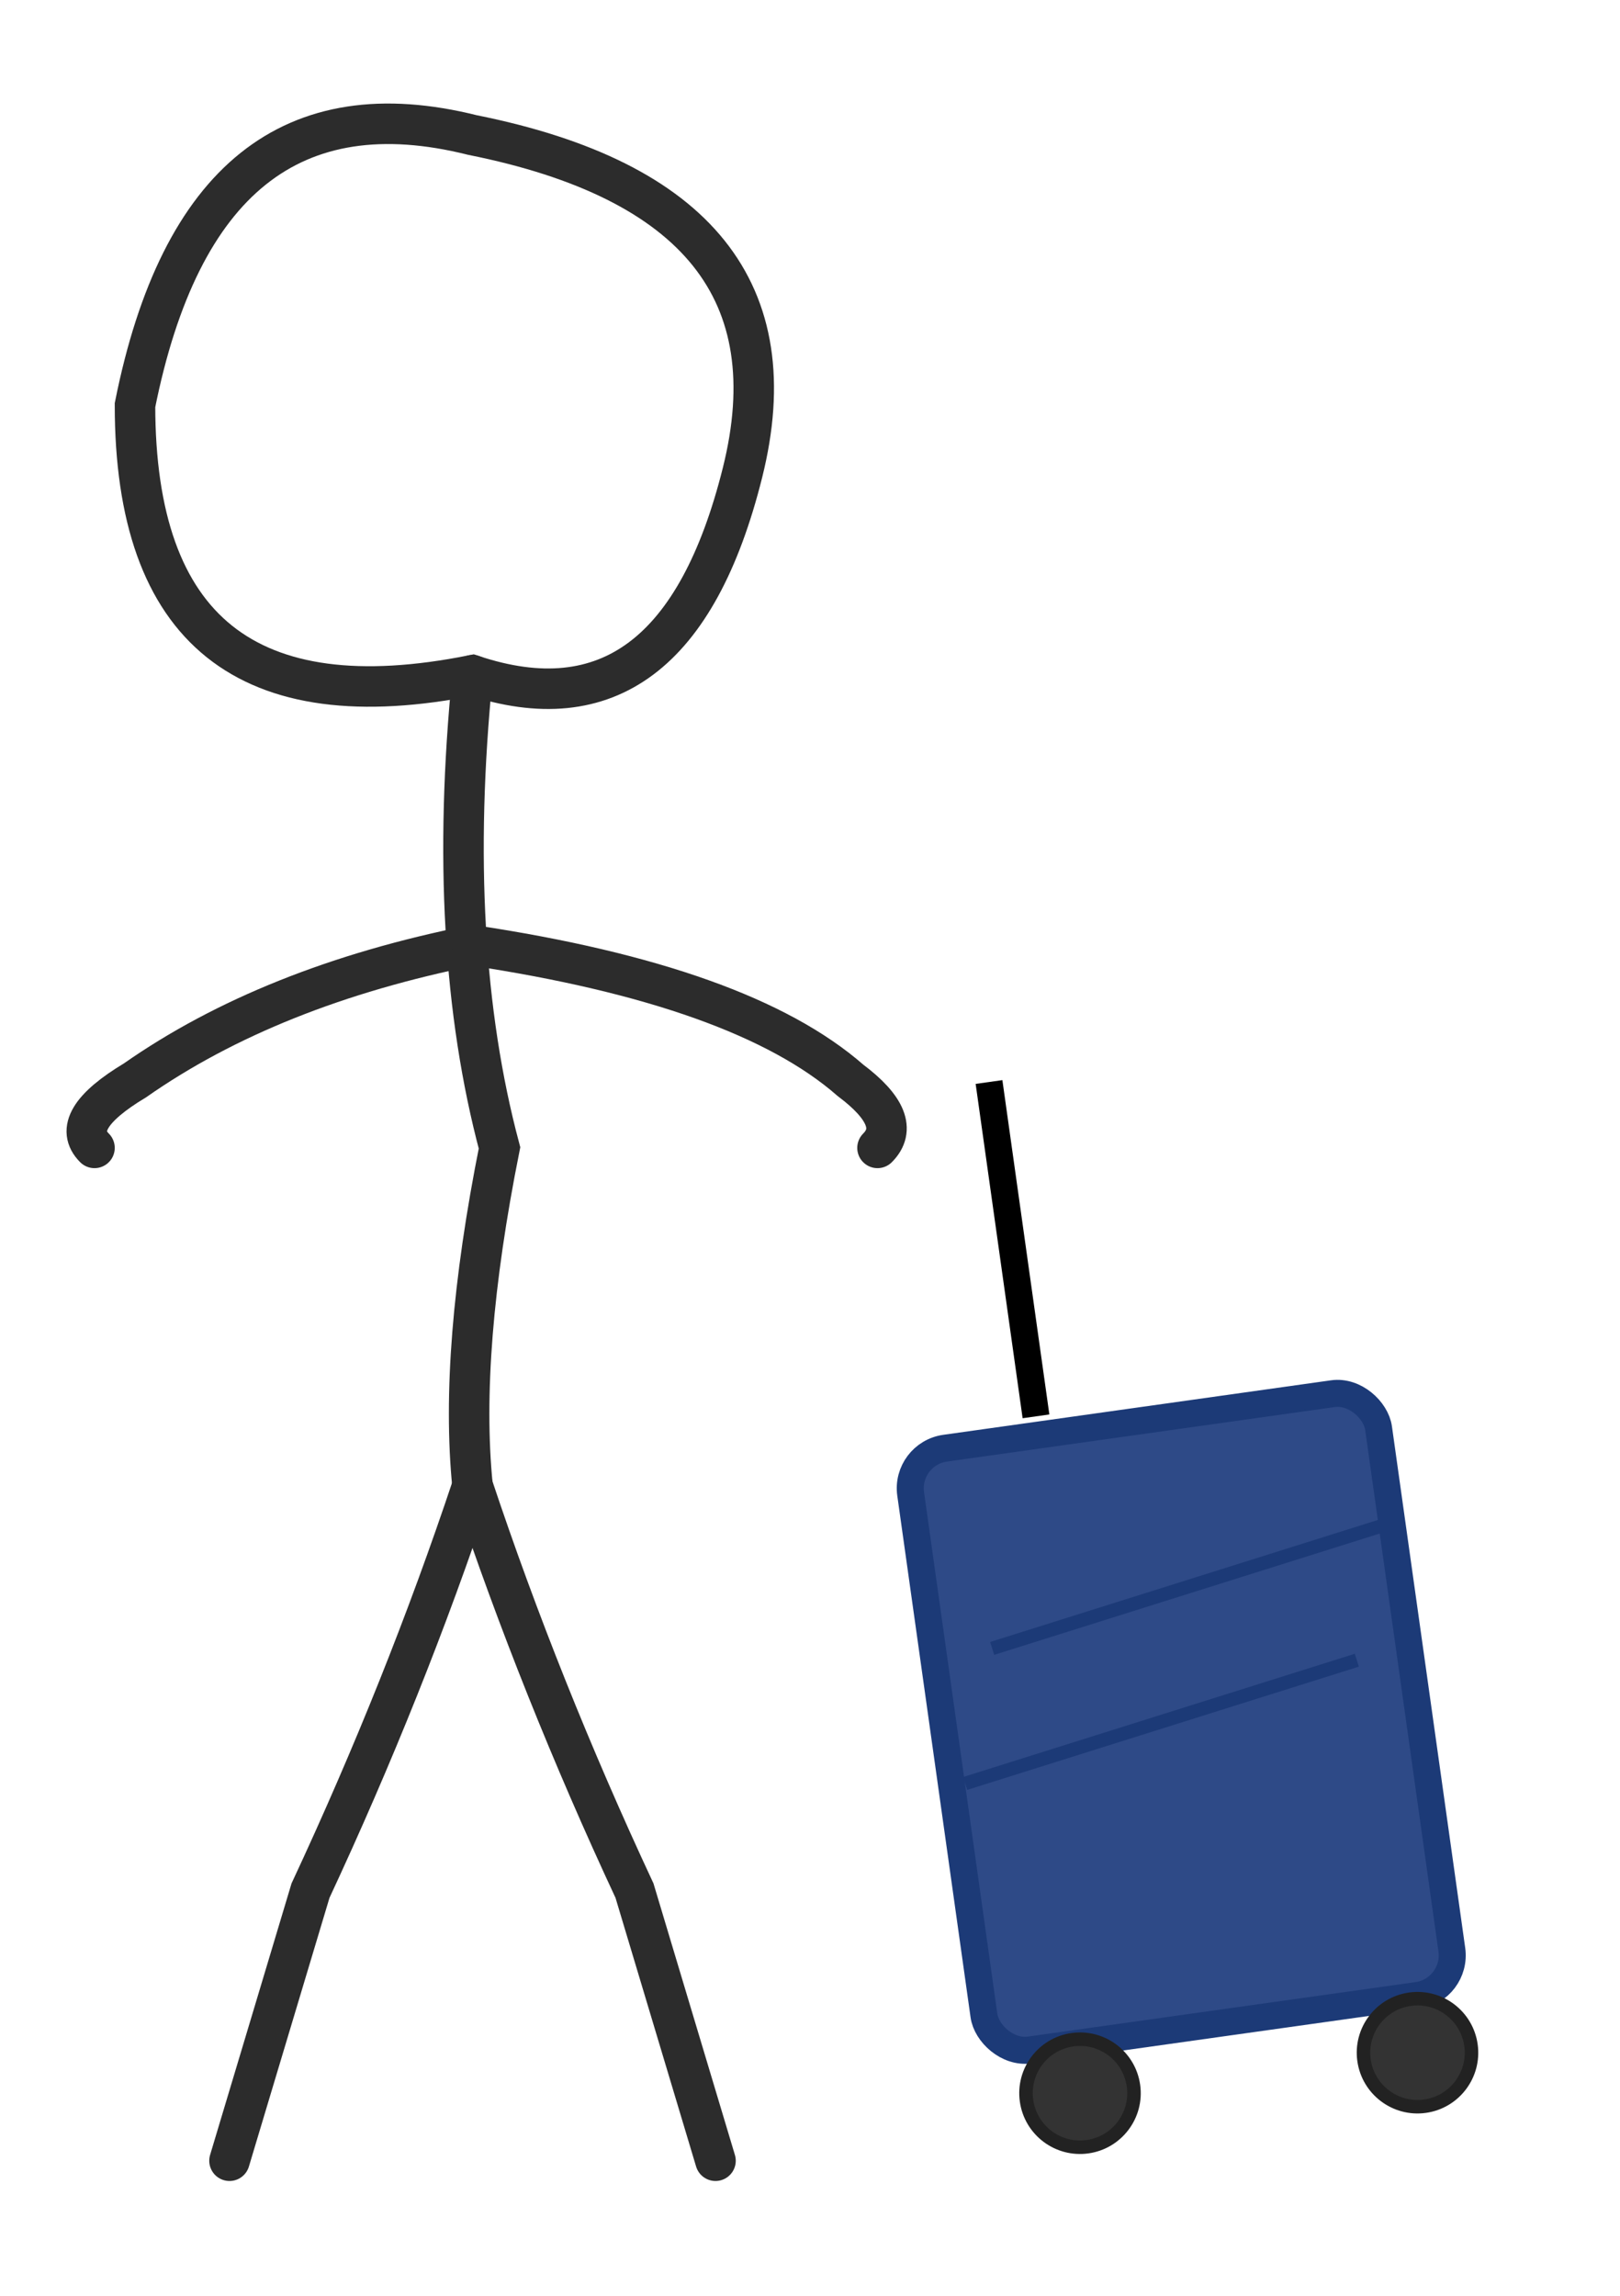 <svg width="120" height="170" viewBox="165 55 120 170" xmlns="http://www.w3.org/2000/svg">
  <!-- 棒人間のグループ -->
  <g id="stickFigure">
    <!-- 頭（手書き風の円・大きくしました） -->
    <path d="M 175 85 Q 180 60 200 65 Q 225 70 220 90 Q 215 110 200 105 Q 175 110 175 85 Z" 
          fill="none" stroke="#2C2C2C" stroke-width="3" stroke-linecap="round">
      <animateTransform
        attributeName="transform"
        type="translate"
        values="0,0; 0,-1; 0,0; 0,-1; 0,0"
        dur="1.2s"
        repeatCount="indefinite"/>
    </path>
    
    <!-- 体（手書き風の線・短くしました） -->
    <path d="M 200 105 Q 198 125 202 140 Q 199 155 200 165" 
          stroke="#2C2C2C" stroke-width="3" stroke-linecap="round" fill="none">
      <animateTransform
        attributeName="transform"
        type="translate"
        values="0,0; 1,-1; 0,0; -1,-1; 0,0"
        dur="1.2s"
        repeatCount="indefinite"/>
    </path>
    
    <!-- 左腕（自然に振る腕・手書き風・短くしました） -->
    <path d="M 200 125 Q 185 128 175 135 Q 170 138 172 140" 
          stroke="#2C2C2C" stroke-width="3" stroke-linecap="round" fill="none">
      <animateTransform
        attributeName="transform"
        type="rotate"
        values="0 200 125; 15 200 125; 0 200 125; -8 200 125; 0 200 125"
        dur="1.2s"
        repeatCount="indefinite"/>
    </path>
    
    <!-- 右腕（キャリーケースを引く腕・手書き風・短くしました） -->
    <path d="M 200 125 Q 220 128 228 135 Q 232 138 230 140" 
          stroke="#2C2C2C" stroke-width="3" stroke-linecap="round" fill="none">
      <animateTransform
        attributeName="transform"
        type="rotate"
        values="0 200 125; -8 200 125; 5 200 125; -3 200 125; 0 200 125"
        dur="1.2s"
        repeatCount="indefinite"/>
    </path>
    
    <!-- 左足（手書き風・足がクロスする歩行） -->
    <path d="M 200 165 Q 195 180 188 195 Q 185 205 182 215" 
          stroke="#2C2C2C" stroke-width="3" stroke-linecap="round" fill="none">
      <animateTransform
        attributeName="transform"
        type="rotate"
        values="0 200 165; 25 200 165; 0 200 165; -15 200 165; 0 200 165"
        dur="1.2s"
        repeatCount="indefinite"/>
    </path>
    
    <!-- 右足（手書き風・足がクロスする歩行） -->
    <path d="M 200 165 Q 205 180 212 195 Q 215 205 218 215" 
          stroke="#2C2C2C" stroke-width="3" stroke-linecap="round" fill="none">
      <animateTransform
        attributeName="transform"
        type="rotate"
        values="0 200 165; -15 200 165; 0 200 165; 25 200 165; 0 200 165"
        dur="1.2s"
        repeatCount="indefinite"/>
    </path>
    
    <!-- キャリーケースの本体（大きな四角いケース・少し斜めに・左に移動） -->
    <rect x="235" y="160" width="35" height="45" rx="3" ry="3" 
          fill="#2E4A87" stroke="#1C3A77" stroke-width="2"
          transform="rotate(-8 252.5 182.5)">
      <animateTransform
        attributeName="transform"
        type="translate"
        values="0,0; 1,0; -1,0; 1,0; 0,0"
        dur="1.2s"
        repeatCount="indefinite"
        additive="sum"/>
    </rect>
    
    <!-- キャリーケースの伸縮ハンドル（ケースの上から出る・左に移動） -->
    <line x1="240" y1="160" x2="240" y2="135" 
          stroke="#000" stroke-width="2"
          transform="rotate(-8 240 147.5)">
      <animateTransform
        attributeName="transform"
        type="translate"
        values="0,0; 1,0; -1,0; 1,0; 0,0"
        dur="1.2s"
        repeatCount="indefinite"
        additive="sum"/>
    </line>
    
    <!-- キャリーケースの車輪（左）斜めに合わせて配置・左に移動 -->
    <circle cx="245" cy="210" r="4" 
            fill="#333" stroke="#222" stroke-width="1"
            transform="rotate(-8 245 210)">
      <animateTransform
        attributeName="transform"
        type="translate"
        values="0,0; 1,0; -1,0; 1,0; 0,0"
        dur="1.2s"
        repeatCount="indefinite"
        additive="sum"/>
      <animateTransform
        attributeName="transform"
        type="rotate"
        values="0 245 210; 90 245 210; 180 245 210; 270 245 210; 360 245 210"
        dur="0.8s"
        repeatCount="indefinite"
        additive="sum"/>
    </circle>
    
    <!-- キャリーケースの車輪（右）斜めに合わせて配置・左に移動 -->
    <circle cx="270" cy="207" r="4" 
            fill="#333" stroke="#222" stroke-width="1"
            transform="rotate(-8 270 207)">
      <animateTransform
        attributeName="transform"
        type="translate"
        values="0,0; 1,0; -1,0; 1,0; 0,0"
        dur="1.2s"
        repeatCount="indefinite"
        additive="sum"/>
      <animateTransform
        attributeName="transform"
        type="rotate"
        values="0 270 207; 90 270 207; 180 270 207; 270 270 207; 360 270 207"
        dur="0.8s"
        repeatCount="indefinite"
        additive="sum"/>
    </circle>
    
    <!-- キャリーケースの装飾ライン（斜めのケースに合わせて・左に移動） -->
    <line x1="238" y1="175" x2="268" y2="170" 
          stroke="#1C3A77" stroke-width="1"
          transform="rotate(-8 253 172.5)">
      <animateTransform
        attributeName="transform"
        type="translate"
        values="0,0; 1,0; -1,0; 1,0; 0,0"
        dur="1.2s"
        repeatCount="indefinite"
        additive="sum"/>
    </line>
    
    <!-- キャリーケースの装飾ライン（斜めのケースに合わせて・左に移動） -->
    <line x1="236" y1="185" x2="266" y2="180" 
          stroke="#1C3A77" stroke-width="1"
          transform="rotate(-8 251 182.5)">
      <animateTransform
        attributeName="transform"
        type="translate"
        values="0,0; 1,0; -1,0; 1,0; 0,0"
        dur="1.2s"
        repeatCount="indefinite"
        additive="sum"/>
    </line>
  </g>
</svg>